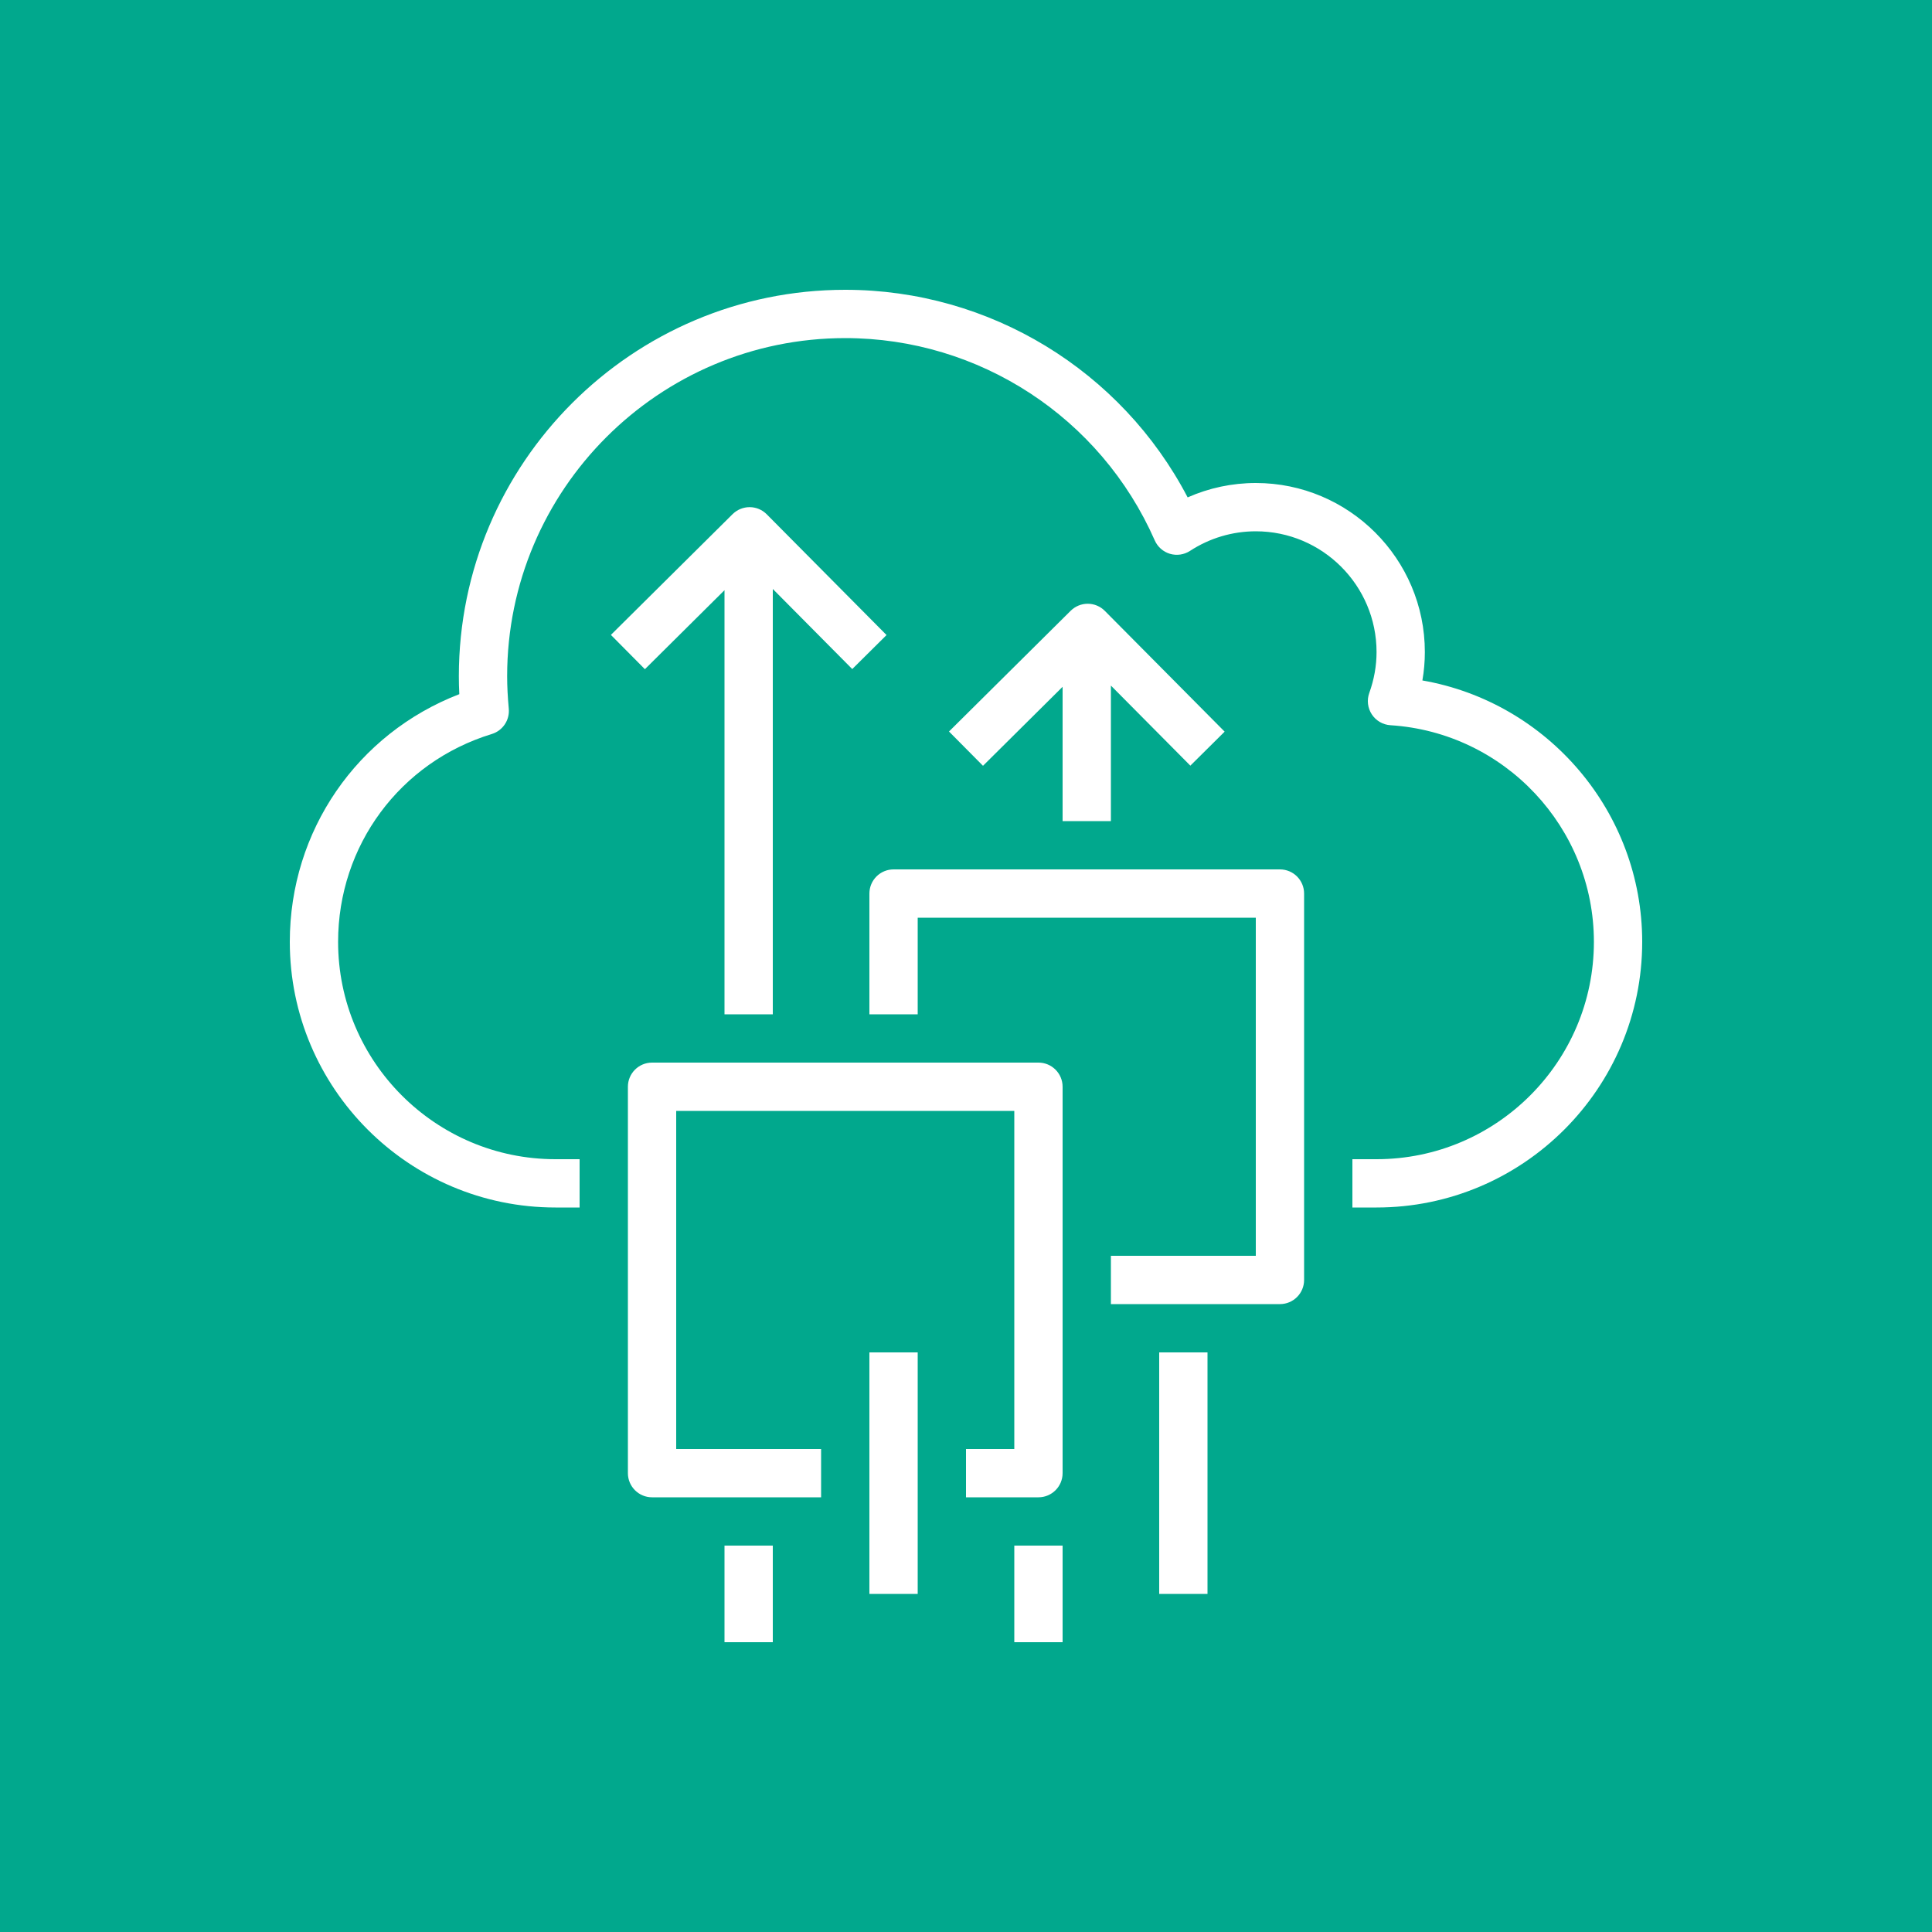 <svg width="80" height="80" viewBox="0 0 80 80" fill="none" xmlns="http://www.w3.org/2000/svg" preserveAspectRatio="none">
<rect width="80" height="80" fill="#01A88D"/>
<path d="M30 42V24.439L26.704 27.71L25.296 26.29L30.335 21.29C30.523 21.105 30.775 21 31.039 21H31.043C31.309 21.001 31.562 21.107 31.749 21.296L36.71 26.296L35.29 27.704L32 24.388V42H30ZM46 34V28.388L49.29 31.704L50.71 30.296L45.749 25.296C45.562 25.107 45.309 25.001 45.043 25H45.039C44.775 25 44.523 25.105 44.335 25.29L39.296 30.29L40.704 31.71L44 28.439V34H46ZM43 44H27C26.447 44 26 44.448 26 45V61C26 61.552 26.447 62 27 62H34V60H28V46H42V60H40V62H43C43.553 62 44 61.552 44 61V45C44 44.448 43.553 44 43 44ZM53 36H37C36.447 36 36 36.448 36 37V42H38V38H52V52H46V54H53C53.553 54 54 53.552 54 53V37C54 36.448 53.553 36 53 36ZM30 68H32V64H30V68ZM42 68H44V64H42V68ZM36 66H38V56H36V66ZM48 66H50V56H48V66ZM58.898 28.176C58.966 27.787 59 27.394 59 27C59 23.14 55.859 20 52 20C51.023 20 50.063 20.204 49.178 20.596C46.432 15.34 40.98 12 35 12C26.178 12 19 19.178 19 28C19 28.243 19.006 28.49 19.019 28.744C14.789 30.376 12 34.402 12 39C12 45.065 16.935 50 23 50H24V48H23C18.037 48 14 43.962 14 39C14 35.017 16.558 31.558 20.364 30.394C20.818 30.255 21.112 29.816 21.067 29.343C21.023 28.862 21 28.423 21 28C21 20.28 27.28 14 35 14C40.548 14 45.578 17.288 47.815 22.375C47.934 22.645 48.163 22.848 48.445 22.932C48.726 23.015 49.029 22.971 49.276 22.811C50.091 22.28 51.032 22 52 22C54.757 22 57 24.243 57 27C57 27.57 56.898 28.14 56.699 28.693C56.592 28.989 56.631 29.317 56.804 29.581C56.976 29.844 57.263 30.01 57.576 30.03C62.3 30.33 66 34.27 66 39C66 43.962 61.963 48 57 48H56V50H57C63.065 50 68 45.065 68 39C68 33.623 64.09 29.081 58.898 28.176Z" fill="white"/>
</svg>
